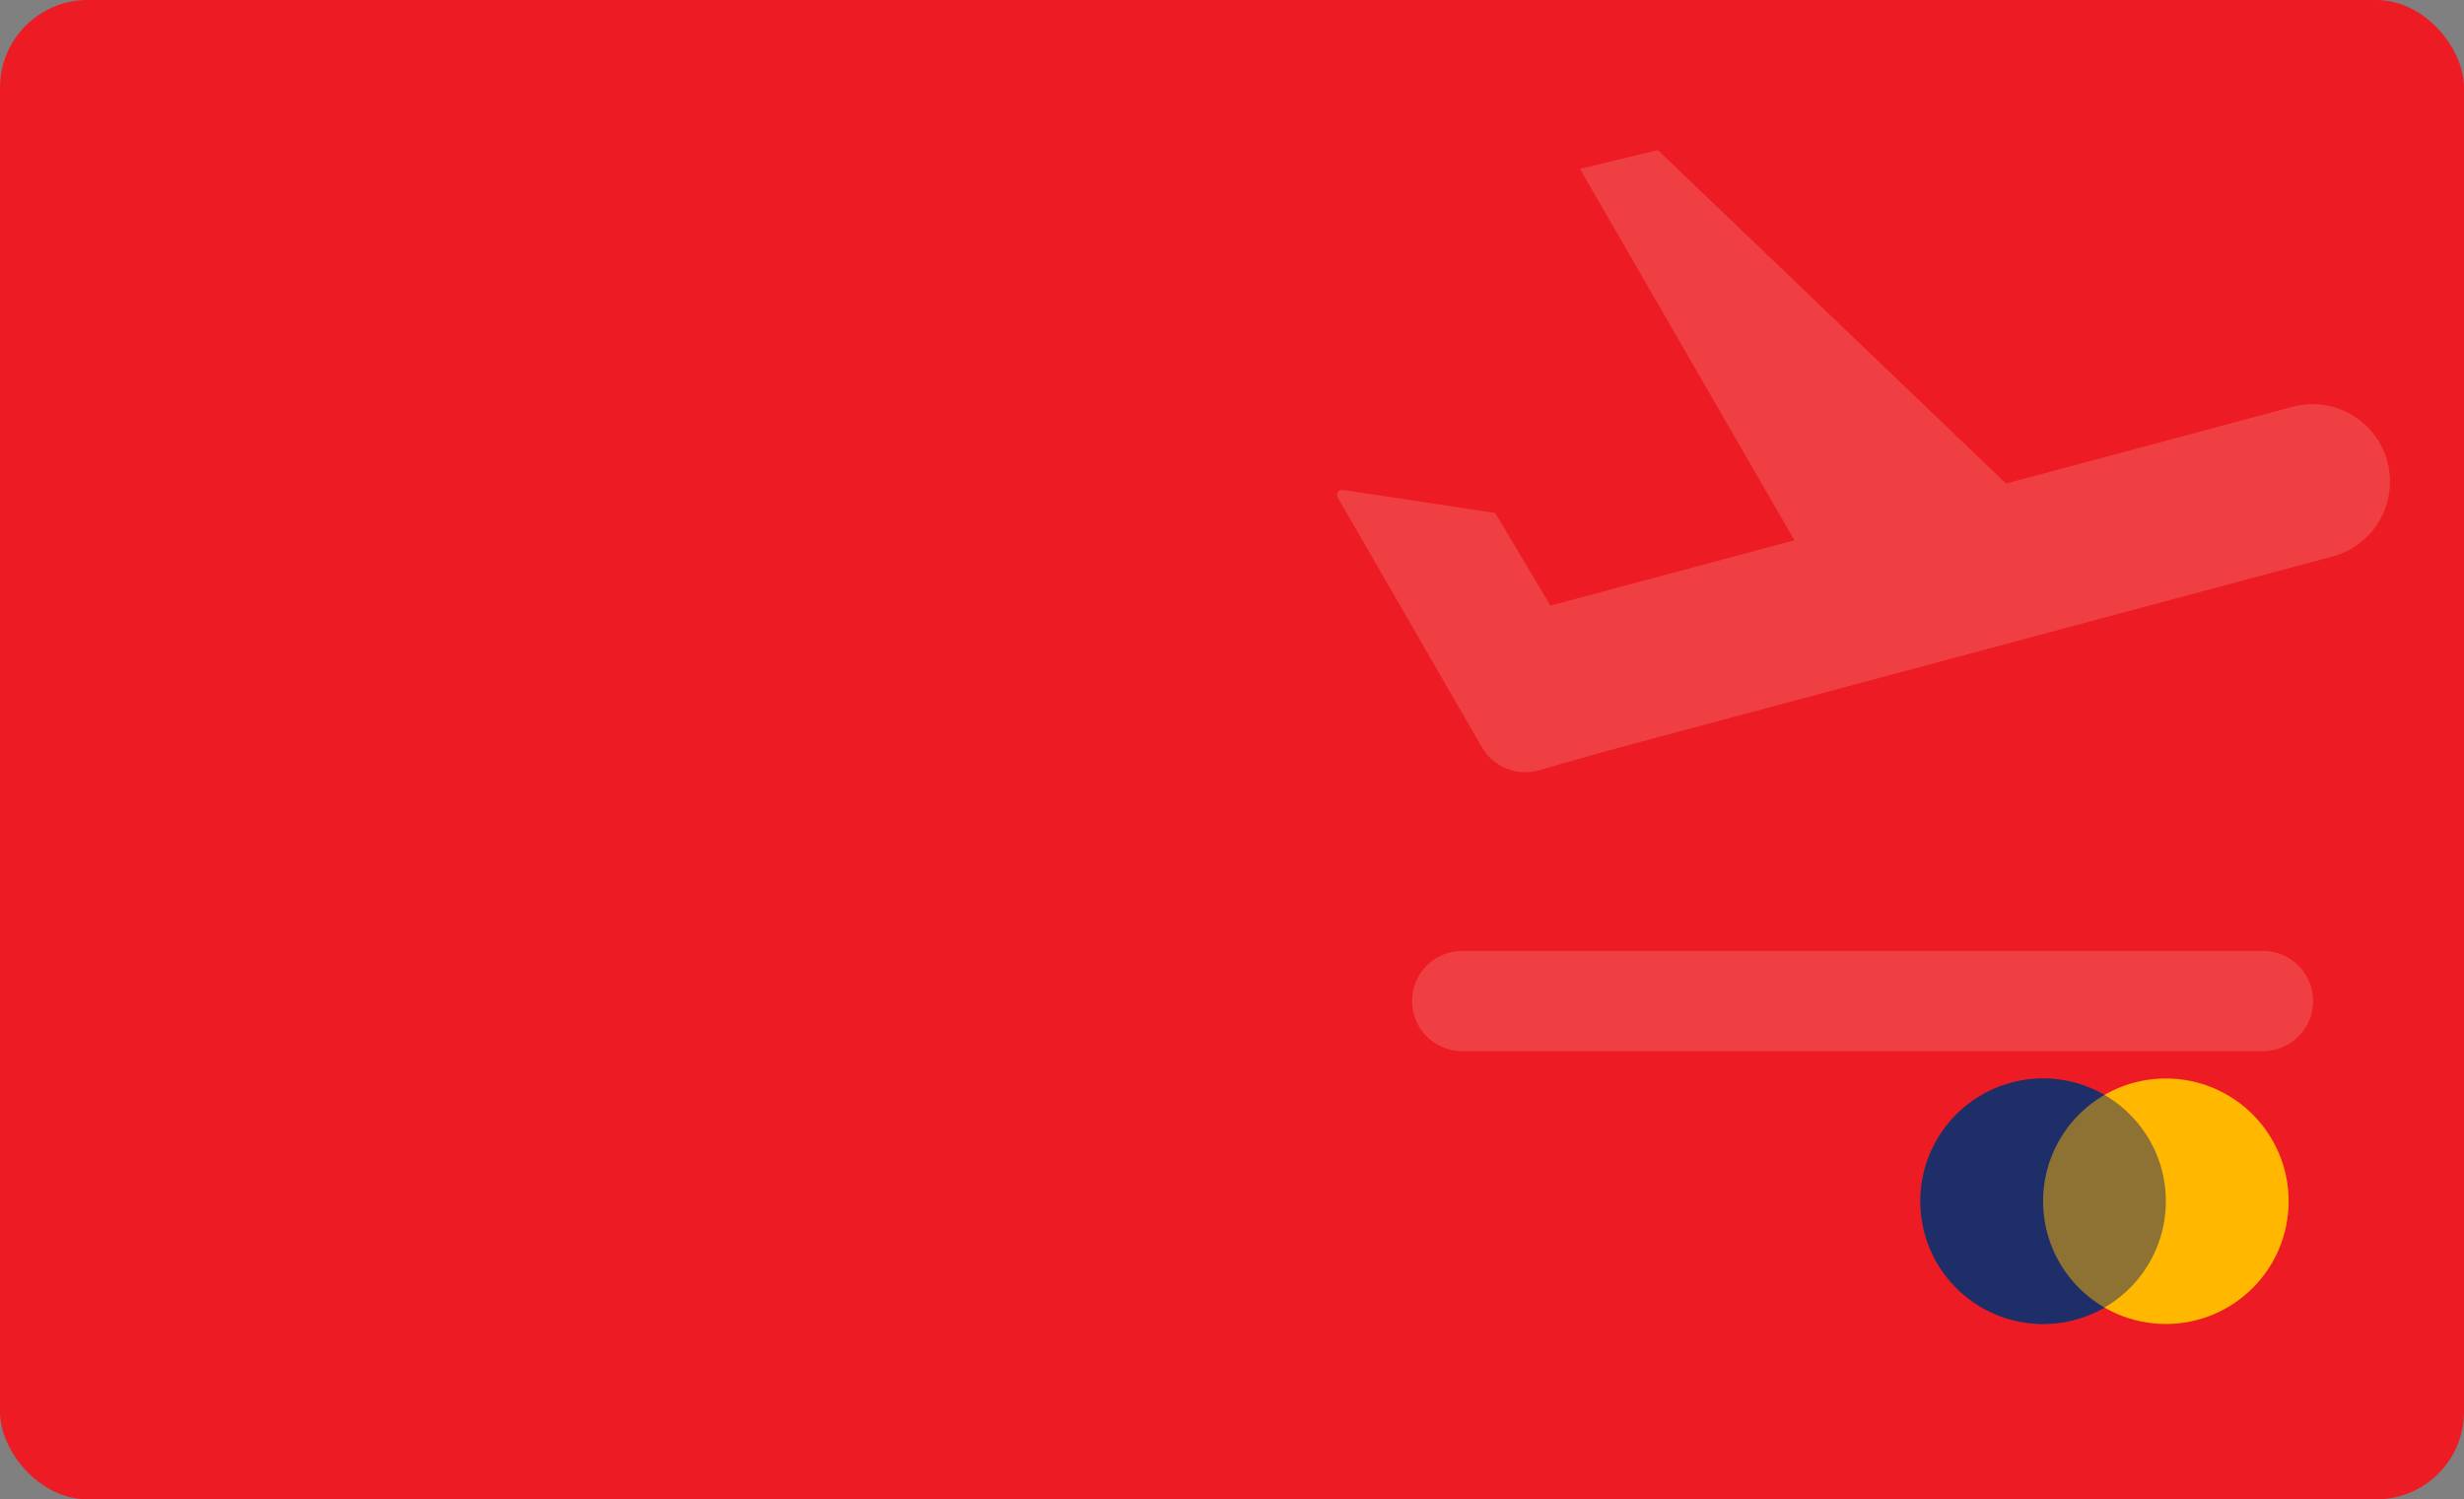 <svg width="281" height="171" viewBox="0 0 281 171" fill="none" xmlns="http://www.w3.org/2000/svg">
<rect x="0" y="0" width="281" height="171" fill="#808080" stroke="none"/>
<g clip-path="url(#clip0_29222_880)">
<rect width="281" height="171" rx="10" fill="#ED1C24"/>
<g opacity="0.2">
<path d="M263.792 114.166C263.792 111.014 261.236 108.458 258.083 108.458H166.75C163.597 108.458 161.042 111.014 161.042 114.166C161.042 117.319 163.597 119.875 166.75 119.875H258.083C261.236 119.875 263.792 117.319 263.792 114.166Z" fill="#F15A29"/>
<path d="M263.792 114.166C263.792 111.014 261.236 108.458 258.083 108.458H166.75C163.597 108.458 161.042 111.014 161.042 114.166C161.042 117.319 163.597 119.875 166.75 119.875H258.083C261.236 119.875 263.792 117.319 263.792 114.166Z" fill="white" fill-opacity="0.7"/>
</g>
<g opacity="0.2">
<path d="M189.067 17.125L180.195 19.266L204.649 61.621L176.816 69.079L170.515 58.51L153.136 55.877C152.663 55.805 152.317 56.312 152.557 56.727L169 85.208C169.164 85.491 169.349 85.757 169.553 86.002C170.979 87.72 173.31 88.472 175.514 87.842L182.543 85.831L182.541 85.824L266.009 63.459C270.718 62.197 273.513 57.356 272.251 52.647C270.989 47.937 266.149 45.142 261.439 46.404L228.773 55.157L189.067 17.125Z" fill="#F15A29"/>
<path d="M189.067 17.125L180.195 19.266L204.649 61.621L176.816 69.079L170.515 58.51L153.136 55.877C152.663 55.805 152.317 56.312 152.557 56.727L169 85.208C169.164 85.491 169.349 85.757 169.553 86.002C170.979 87.72 173.31 88.472 175.514 87.842L182.543 85.831L182.541 85.824L266.009 63.459C270.718 62.197 273.513 57.356 272.251 52.647C270.989 47.937 266.149 45.142 261.439 46.404L228.773 55.157L189.067 17.125Z" fill="white" fill-opacity="0.7"/>
</g>
<circle cx="233" cy="137" r="14" fill="#1E2E69"/>
<circle cx="247" cy="137" r="14" fill="#FFB700"/>
<circle opacity="0.5" cx="233" cy="137" r="14" fill="#1E2E69"/>
</g>
<defs>
<clipPath id="clip0_29222_880">
<rect width="281" height="171" rx="10" fill="white"/>
</clipPath>
</defs>
</svg>
